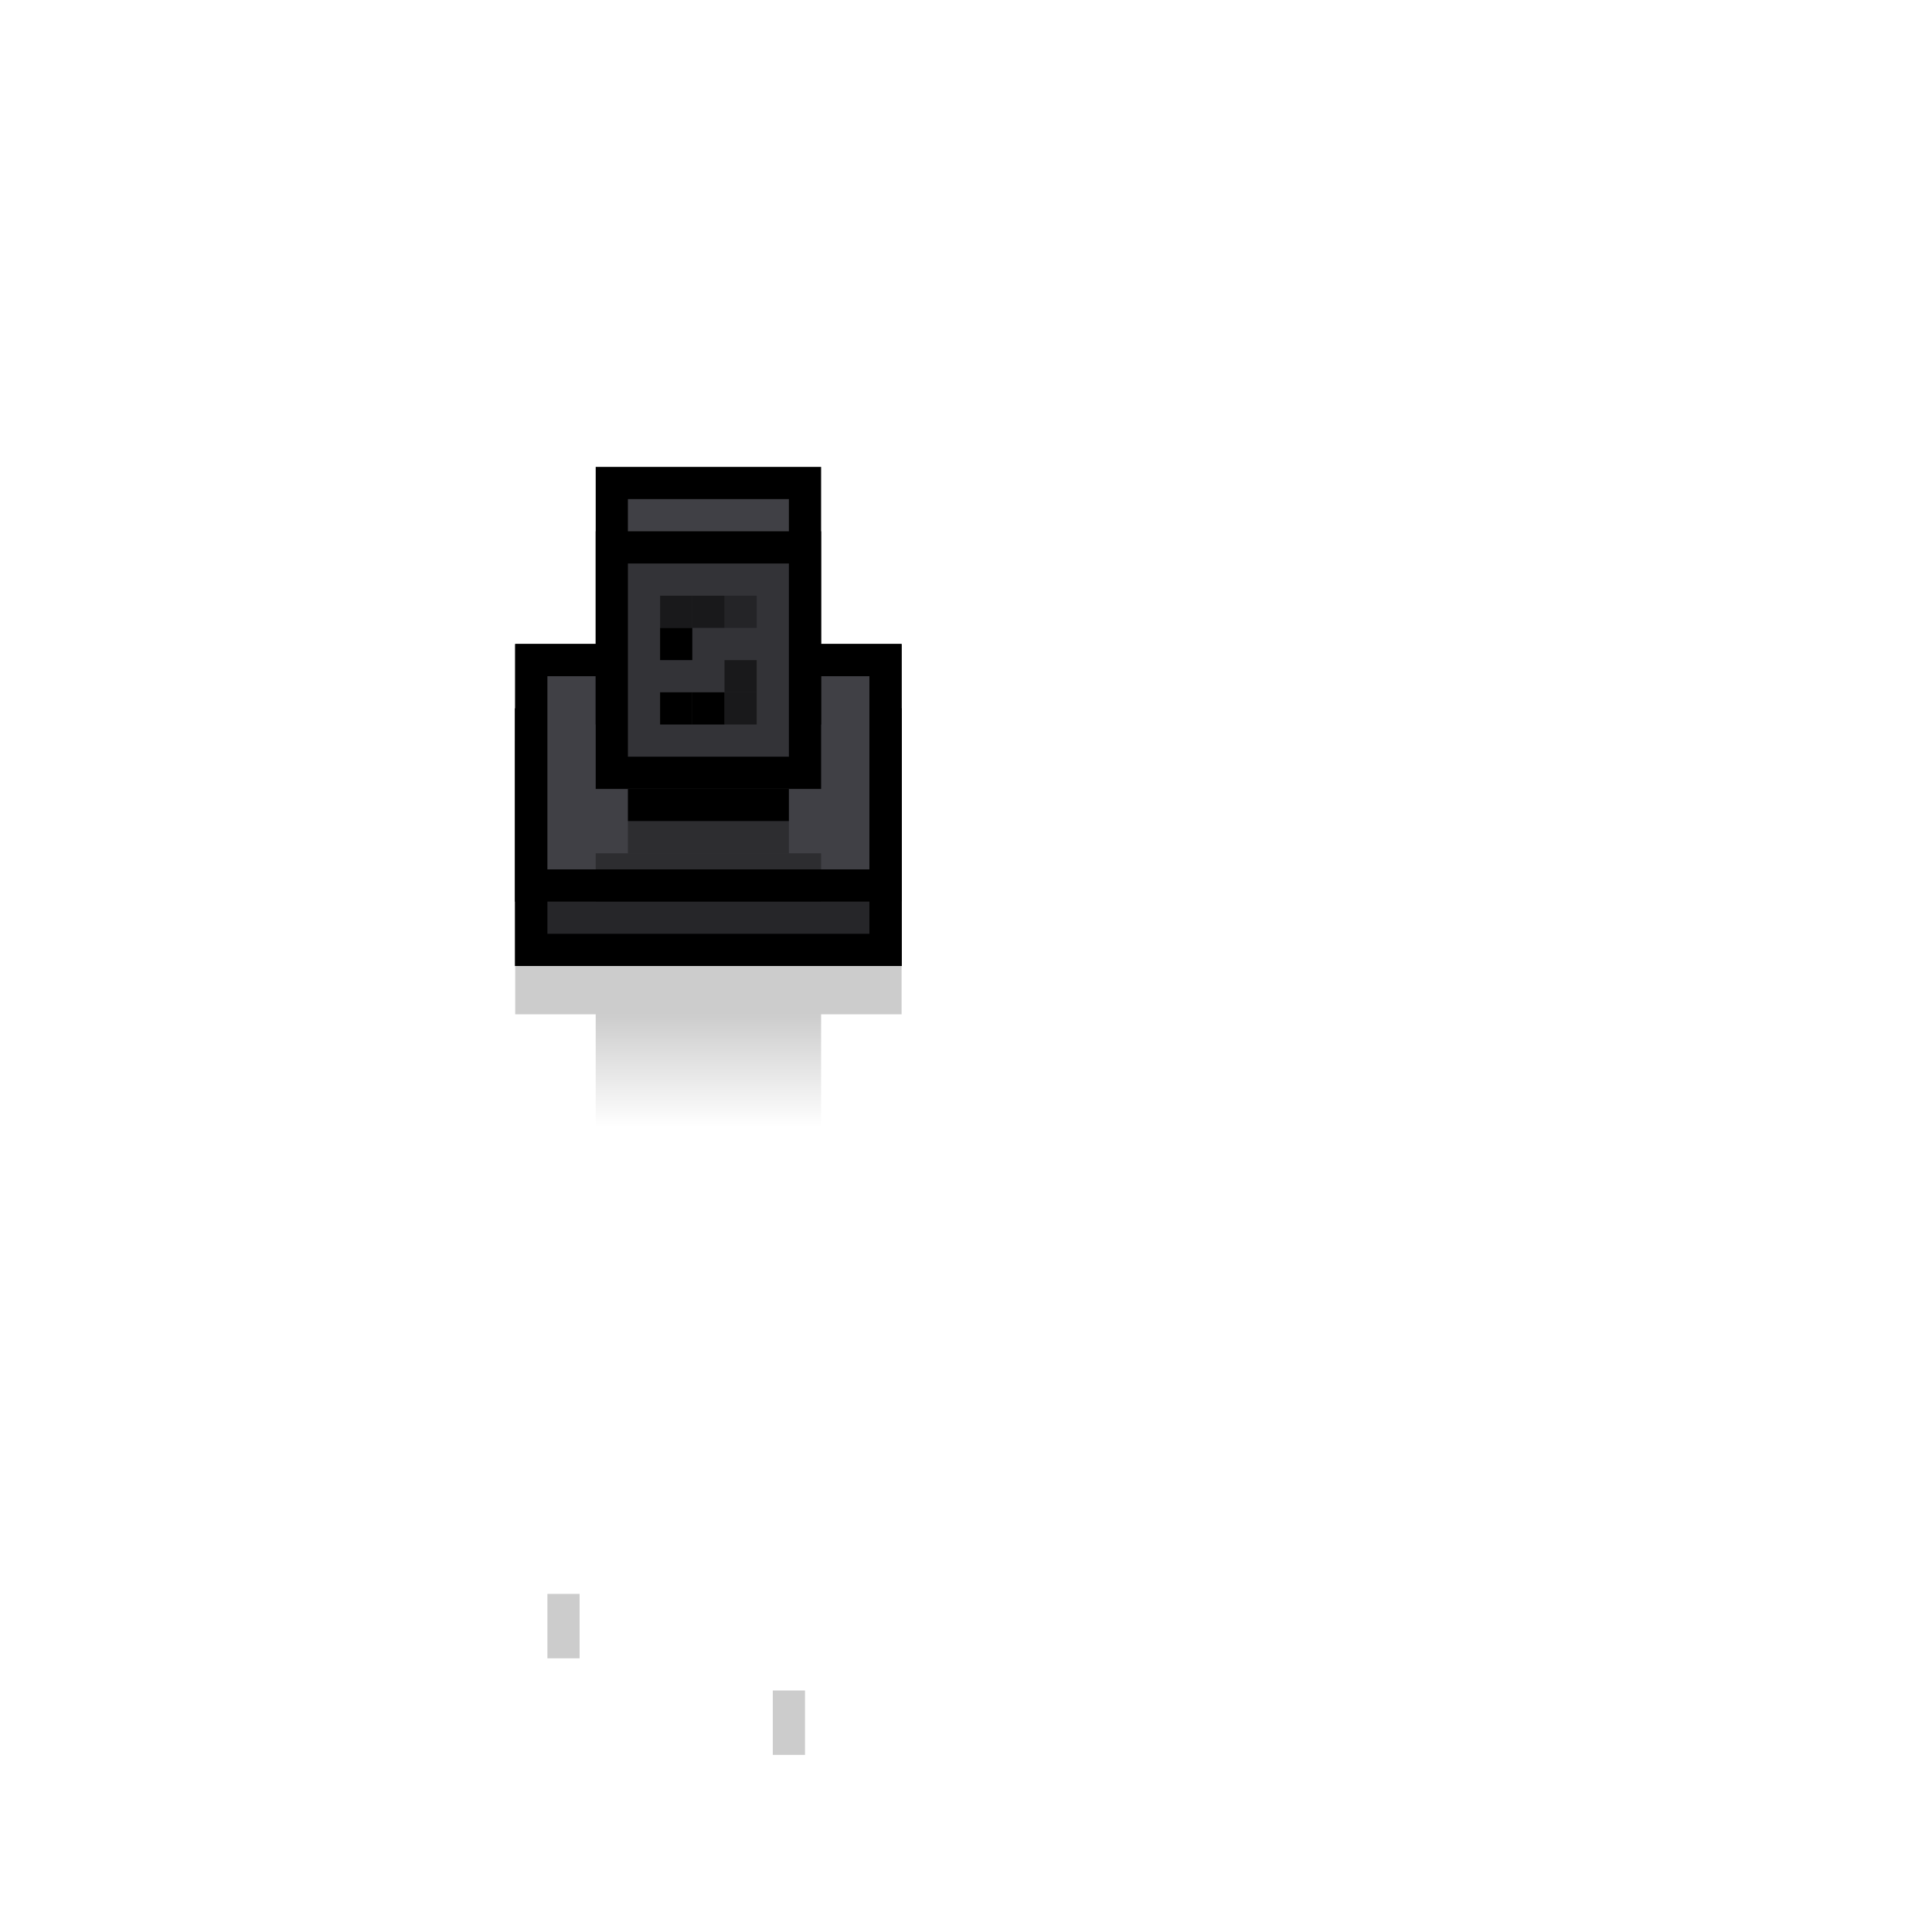 <svg width="120" height="120" viewBox="0 0 120 120" fill="none" xmlns="http://www.w3.org/2000/svg">
<rect x="34" y="99" width="2" height="4" fill="black" fill-opacity="0.2"/>
<rect x="48" y="105" width="2" height="4" fill="black" fill-opacity="0.2"/>
<path opacity="0.2" d="M32 46H56V49V63H32V60V46Z" fill="black"/>
<rect x="33" y="45" width="22" height="14" fill="#D9D9D9" stroke="black" stroke-width="2"/>
<rect x="33" y="45" width="22" height="14" fill="#404045" stroke="black" stroke-width="2"/>
<rect x="33" y="41" width="22" height="14" fill="#404045" stroke="black" stroke-width="2"/>
<rect x="33" y="45" width="22" height="14" fill="#404045"/>
<rect x="33" y="45" width="22" height="14" fill="black" fill-opacity="0.4"/>
<rect x="33" y="45" width="22" height="14" stroke="black" stroke-width="2"/>
<rect x="33" y="41" width="22" height="14" fill="#404045" stroke="black" stroke-width="2"/>
<rect x="38" y="30" width="12" height="14" fill="#404045" stroke="black" stroke-width="2"/>
<rect x="38" y="34" width="12" height="14" fill="#404045"/>
<rect x="38" y="34" width="12" height="14" fill="black" fill-opacity="0.2"/>
<rect x="38" y="34" width="12" height="14" stroke="black" stroke-width="2"/>
<rect x="39" y="49" width="10" height="2" fill="black"/>
<rect opacity="0.3" x="39" y="51" width="10" height="2" fill="black"/>
<rect opacity="0.3" x="37" y="53" width="14" height="3" fill="black"/>
<rect opacity="0.2" x="37" y="63" width="14" height="7" fill="url(#paint0_linear_3722_27073)"/>
<rect opacity="0.5" x="41" y="37" width="2" height="2" fill="black"/>
<rect opacity="0.5" x="45" y="43" width="2" height="2" fill="black"/>
<rect opacity="0.3" x="45" y="37" width="2" height="2" fill="black"/>
<rect opacity="0.5" x="45" y="41" width="2" height="2" fill="black"/>
<rect opacity="0.5" x="43" y="37" width="2" height="2" fill="black"/>
<rect x="41" y="43" width="2" height="2" fill="black"/>
<rect x="41" y="39" width="2" height="2" fill="black"/>
<rect x="43" y="43" width="2" height="2" fill="black"/>
<defs>
<linearGradient id="paint0_linear_3722_27073" x1="44" y1="63" x2="44" y2="70" gradientUnits="userSpaceOnUse">
<stop/>
<stop offset="1" stop-opacity="0"/>
</linearGradient>
</defs>
</svg>
